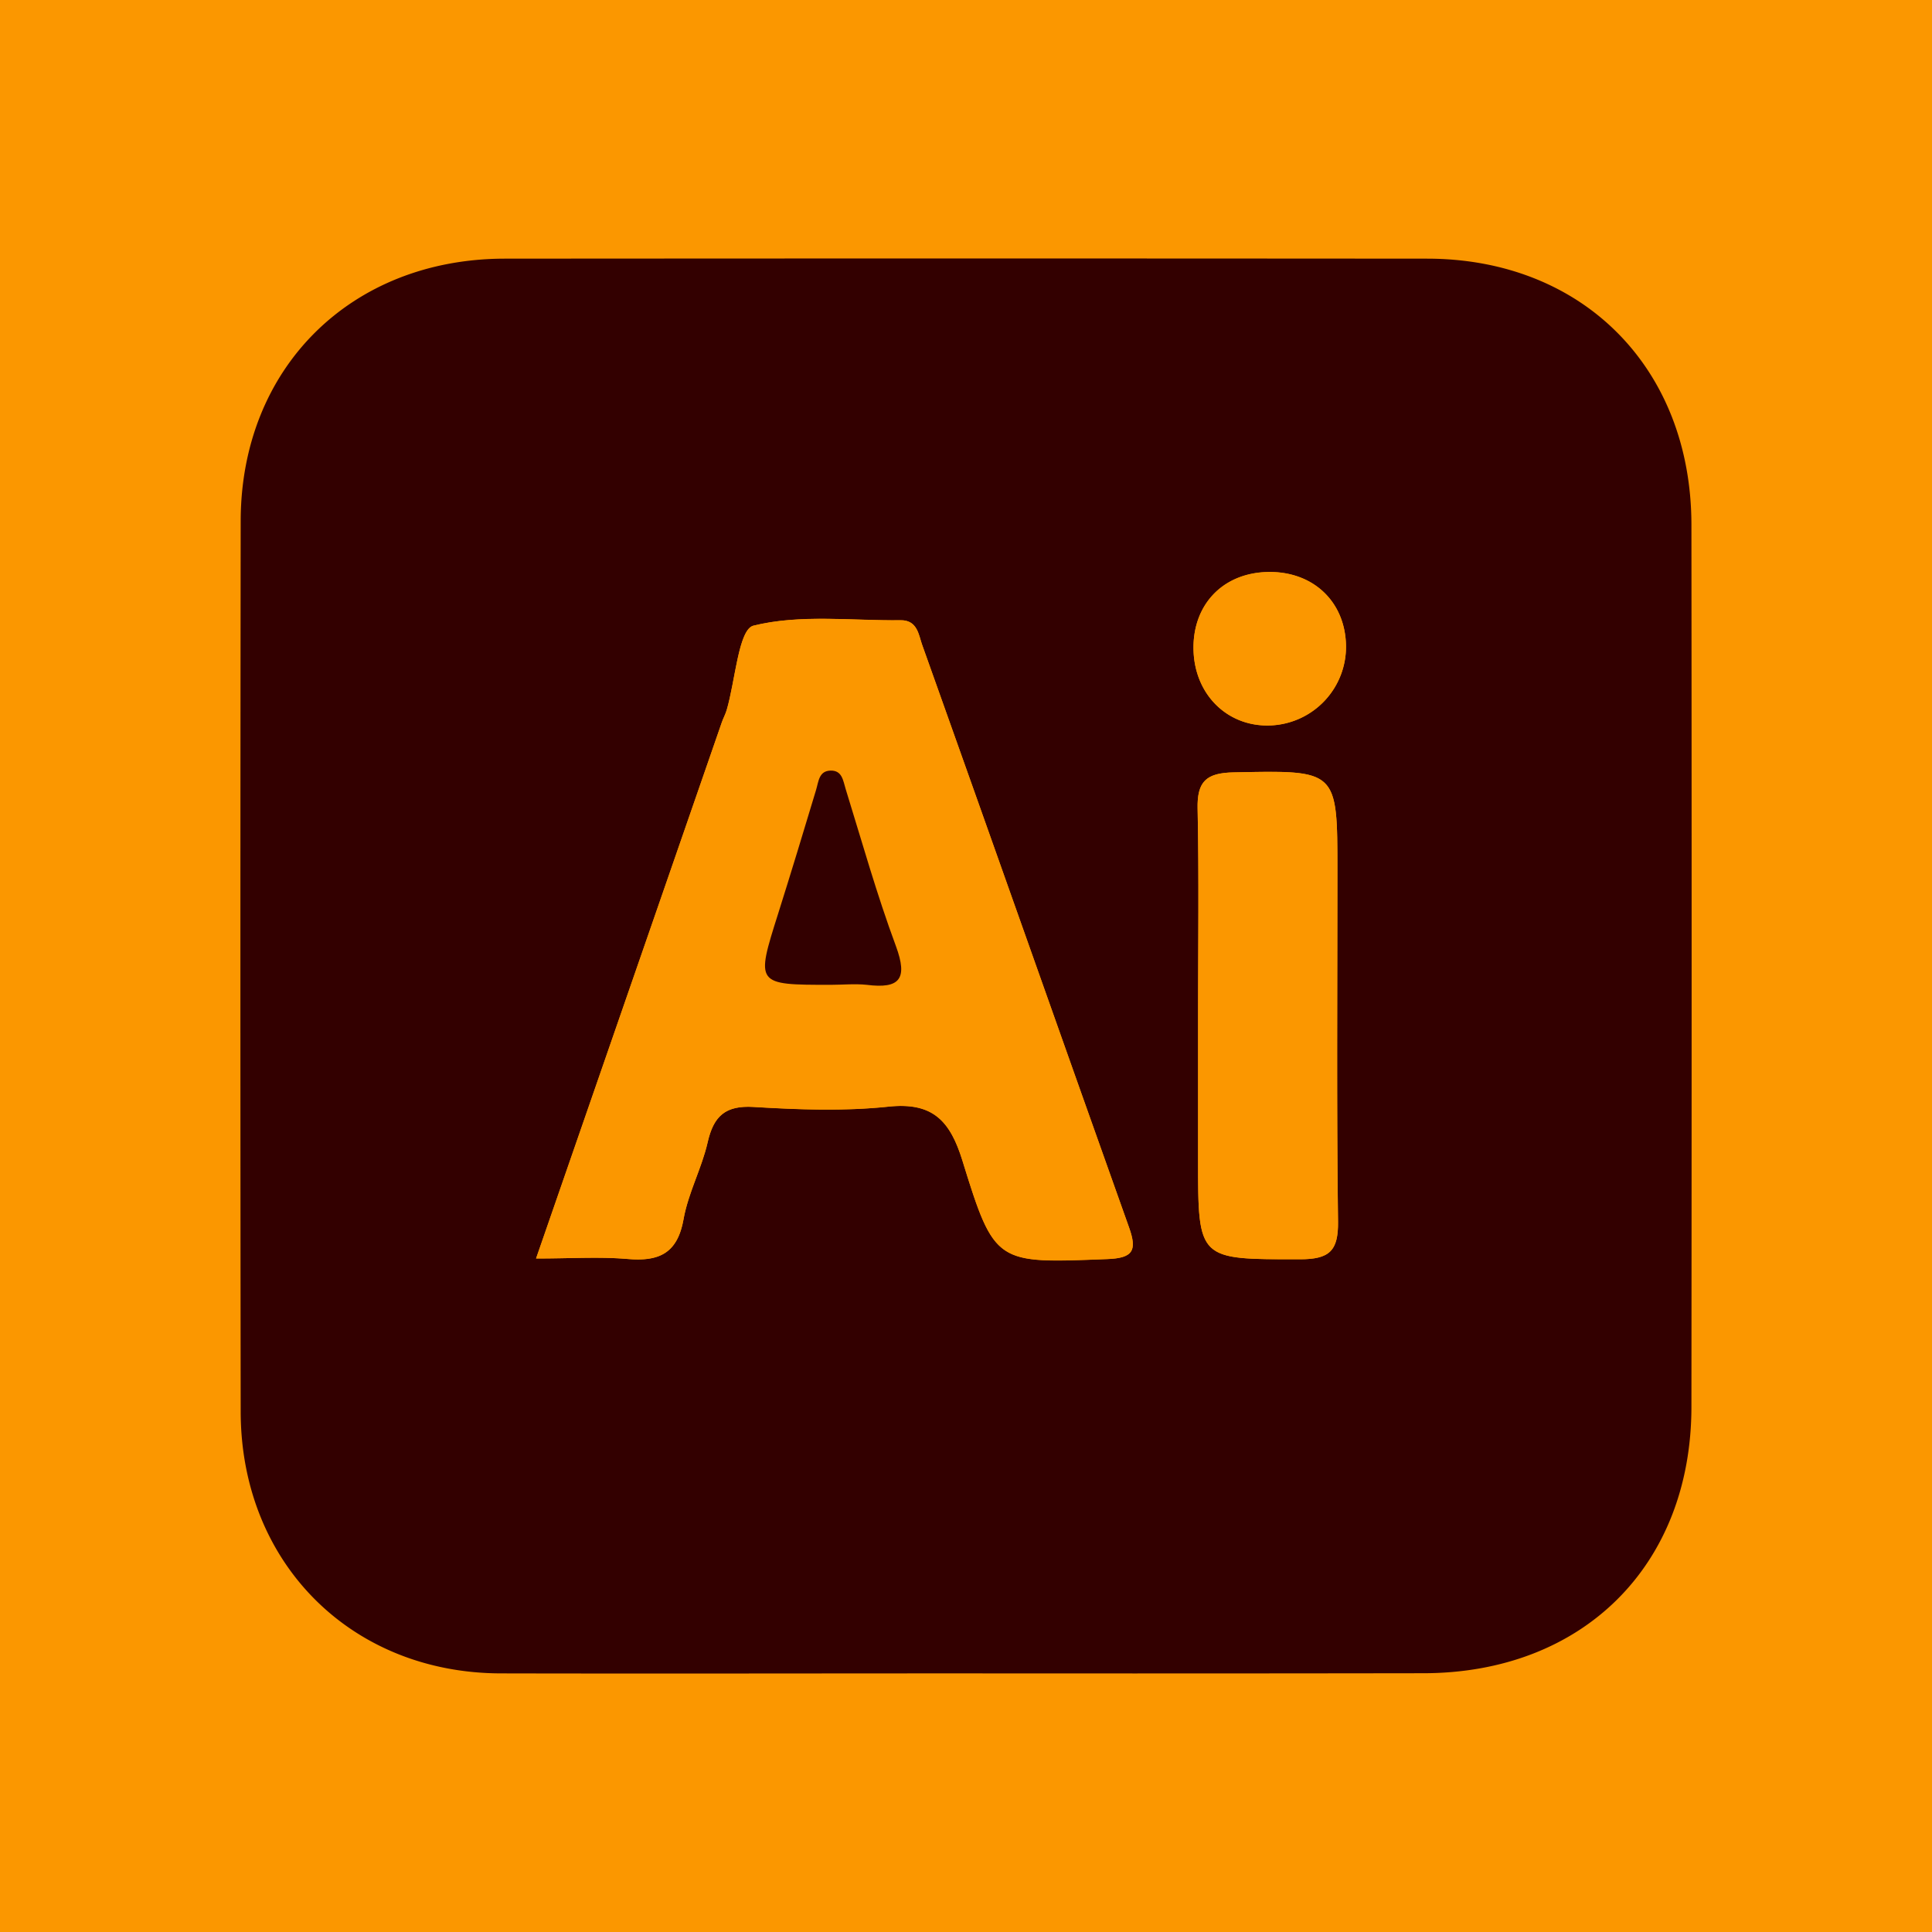 <svg id="Layer_1" data-name="Layer 1" xmlns="http://www.w3.org/2000/svg" viewBox="0 0 500 500"><defs><style>.cls-1{fill:#fb9700;}.cls-2{fill:#300;}</style></defs><rect class="cls-1" width="500" height="500"/><path class="cls-2" d="M249.5,433.07c-40,0-79.95.09-119.93,0-38.79-.1-67.23-28.66-67.28-67.7q-.15-115.28,0-230.55C62.34,95.22,90.81,67,130.58,66.94q119.34-.09,238.7,0c40.32,0,68.42,28.29,68.46,68.87q.11,114.1,0,228.22c0,41.14-28.12,69-69.47,69Q308.89,433.12,249.5,433.07ZM138.73,325.7c9,0,16.39-.5,23.67.13,8.2.72,12.94-1.48,14.51-10.33,1.2-6.78,4.68-13.12,6.23-19.86s4.54-9.59,11.91-9.15c11.59.69,23.36,1.13,34.86-.08s16,3.69,19.2,14.08c8.3,26.84,8.77,26.47,37.36,25.37,6.81-.26,7.85-2.24,5.72-8.21-17.89-50.23-35.61-100.53-53.53-150.74-.92-2.58-1.22-6.43-5.59-6.38-12.77.14-26-1.57-38.07,1.4-3.86.95-4.69,14.22-6.94,21.85-.33,1.1-.9,2.14-1.28,3.24C171,232.6,155.19,278.18,138.73,325.7Zm171.33-62.88v37.25c0,26.15,0,25.83,26.32,25.83,7.68,0,10-2.14,9.9-9.79-.38-30.26-.16-60.53-.16-90.79,0-26.21,0-26-26.82-25.43-7.1.14-9.51,2.32-9.36,9.39C310.31,227.12,310.06,245,310.06,262.82Zm38.28-96c-.31-11.42-8.84-19.2-20.59-18.79-11.58.39-19.27,8.73-18.86,20.42s9.15,19.89,20.25,19.26A20.37,20.37,0,0,0,348.34,166.85Z"/><path class="cls-1" d="M138.73,325.7C155.19,278.18,171,232.6,186.78,187c.38-1.1.95-2.14,1.28-3.24,2.25-7.63,3.08-20.9,6.94-21.85,12.08-3,25.3-1.26,38.07-1.4,4.37-.05,4.67,3.8,5.59,6.38,17.92,50.21,35.64,100.51,53.53,150.74,2.13,6,1.09,8-5.72,8.21-28.59,1.1-29.06,1.47-37.36-25.37-3.22-10.39-7.58-15.31-19.2-14.08s-23.27.77-34.86.08c-7.37-.44-10.36,2.37-11.91,9.15s-5,13.08-6.23,19.86c-1.57,8.85-6.31,11.05-14.51,10.33C155.12,325.2,147.74,325.7,138.73,325.7ZM215,254.87c3.08,0,6.21-.32,9.24.07,8.59,1.09,10.7-1.52,7.58-10-4.9-13.33-8.74-27.05-13-40.63-.69-2.23-.93-4.86-3.92-4.81s-3.09,2.78-3.75,5c-3.22,10.67-6.46,21.33-9.81,32C195.57,254.89,195.53,254.87,215,254.87Z"/><path class="cls-1" d="M310.06,262.82c0-17.85.25-35.7-.12-53.54-.15-7.07,2.26-9.25,9.36-9.39,26.83-.53,26.82-.78,26.82,25.43,0,30.26-.22,60.53.16,90.79.09,7.65-2.22,9.79-9.9,9.79-26.32,0-26.32.32-26.32-25.83Z"/><path class="cls-1" d="M348.34,166.85a20.37,20.37,0,0,1-19.2,20.89c-11.1.63-19.84-7.69-20.25-19.26s7.28-20,18.86-20.42C339.5,147.65,348,155.43,348.34,166.85Z"/><path class="cls-2" d="M215,254.87c-19.48,0-19.44,0-13.61-18.44,3.35-10.63,6.59-21.29,9.81-32,.66-2.19.73-4.93,3.75-5s3.23,2.58,3.92,4.81c4.21,13.58,8.05,27.3,13,40.63,3.12,8.48,1,11.09-7.58,10C221.22,254.55,218.09,254.87,215,254.87Z"/></svg>